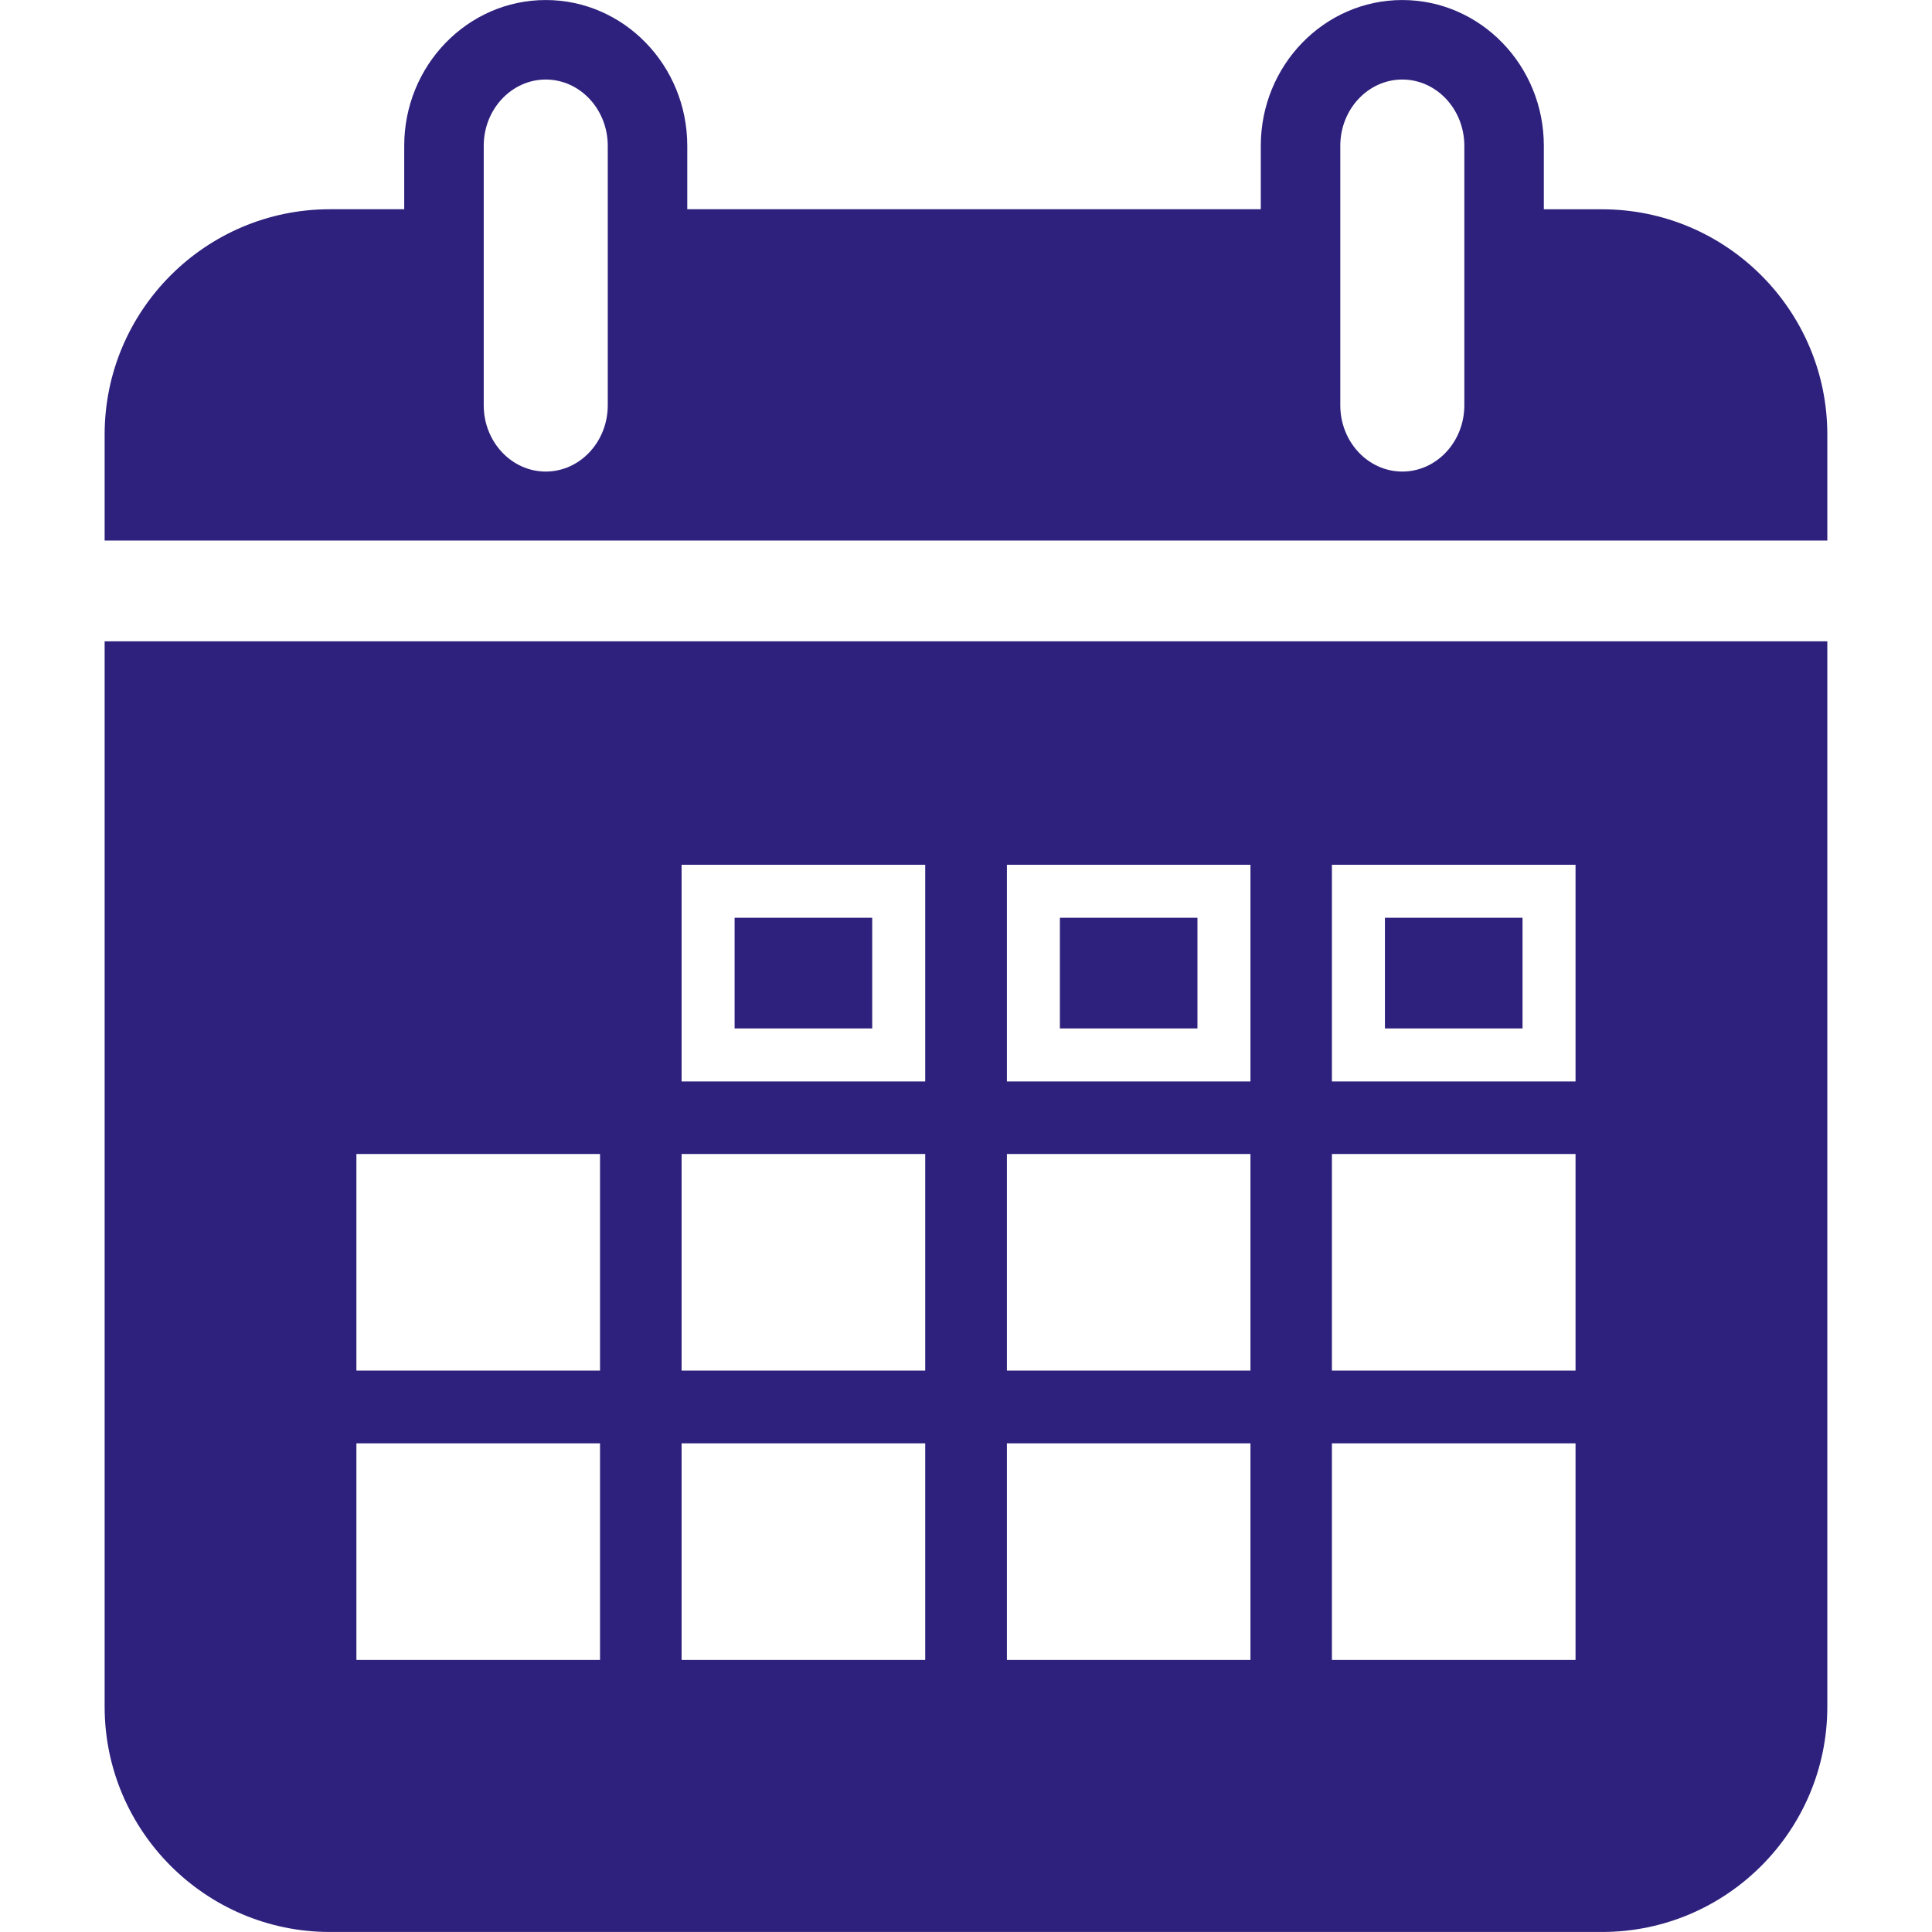 <?xml version="1.0"?>
<svg xmlns="http://www.w3.org/2000/svg" xmlns:xlink="http://www.w3.org/1999/xlink" version="1.1" id="Capa_1" x="0px" y="0px" width="512px" height="512px" viewBox="0 0 36.449 36.448" style="enable-background:new 0 0 36.449 36.448;" xml:space="preserve" class=""><g><g>
	<g>
		<path d="M30.224,3.948h-1.098V2.75c0-1.517-1.197-2.75-2.67-2.75c-1.474,0-2.67,1.233-2.67,2.75v1.197h-10.82V2.75    c0-1.517-1.197-2.75-2.67-2.75c-1.473,0-2.67,1.233-2.67,2.75v1.197H6.224c-2.343,0-4.25,1.907-4.25,4.25v2h2.5h27.5h2.5v-2    C34.474,5.855,32.568,3.948,30.224,3.948z M11.466,7.646c0,0.689-0.525,1.25-1.17,1.25s-1.17-0.561-1.17-1.25V2.75    c0-0.689,0.525-1.25,1.17-1.25s1.17,0.561,1.17,1.25V7.646z M27.626,7.646c0,0.689-0.525,1.25-1.17,1.25    c-0.646,0-1.17-0.561-1.17-1.25V2.75c0-0.689,0.524-1.25,1.17-1.25c0.645,0,1.17,0.561,1.17,1.25V7.646z" data-original="#000000" class="active-path" data-old_color="#000000" fill="#2E217D"/>
		<rect x="26.128" y="17.314" width="2.596" height="2.088" data-original="#000000" class="active-path" data-old_color="#000000" fill="#2E217D"/>
		<rect x="13.859" y="17.314" width="2.596" height="2.088" data-original="#000000" class="active-path" data-old_color="#000000" fill="#2E217D"/>
		<rect x="19.996" y="17.314" width="2.595" height="2.088" data-original="#000000" class="active-path" data-old_color="#000000" fill="#2E217D"/>
		<path d="M1.974,32.198c0,2.343,1.907,4.25,4.25,4.25h24c2.344,0,4.25-1.907,4.25-4.25V12.099h-32.5V32.198z M25.128,16.314h4.596    v4.088h-4.596V16.314z M25.128,21.771h4.596v4.086h-4.596V21.771z M25.128,27.229h4.596v4.086h-4.596V27.229z M18.996,16.314    h4.595v4.088h-4.595V16.314z M18.996,21.771h4.595v4.086h-4.595V21.771z M18.996,27.229h4.595v4.086h-4.595V27.229z     M12.859,16.314h4.596v4.088h-4.596V16.314z M12.859,21.771h4.596v4.086h-4.596V21.771z M12.859,27.229h4.596v4.086h-4.596V27.229    z M6.724,21.771h4.596v4.086H6.724V21.771z M6.724,27.229h4.596v4.086H6.724V27.229z" data-original="#000000" class="active-path" data-old_color="#000000" fill="#2E217D"/>
	</g>
</g></g> </svg>
